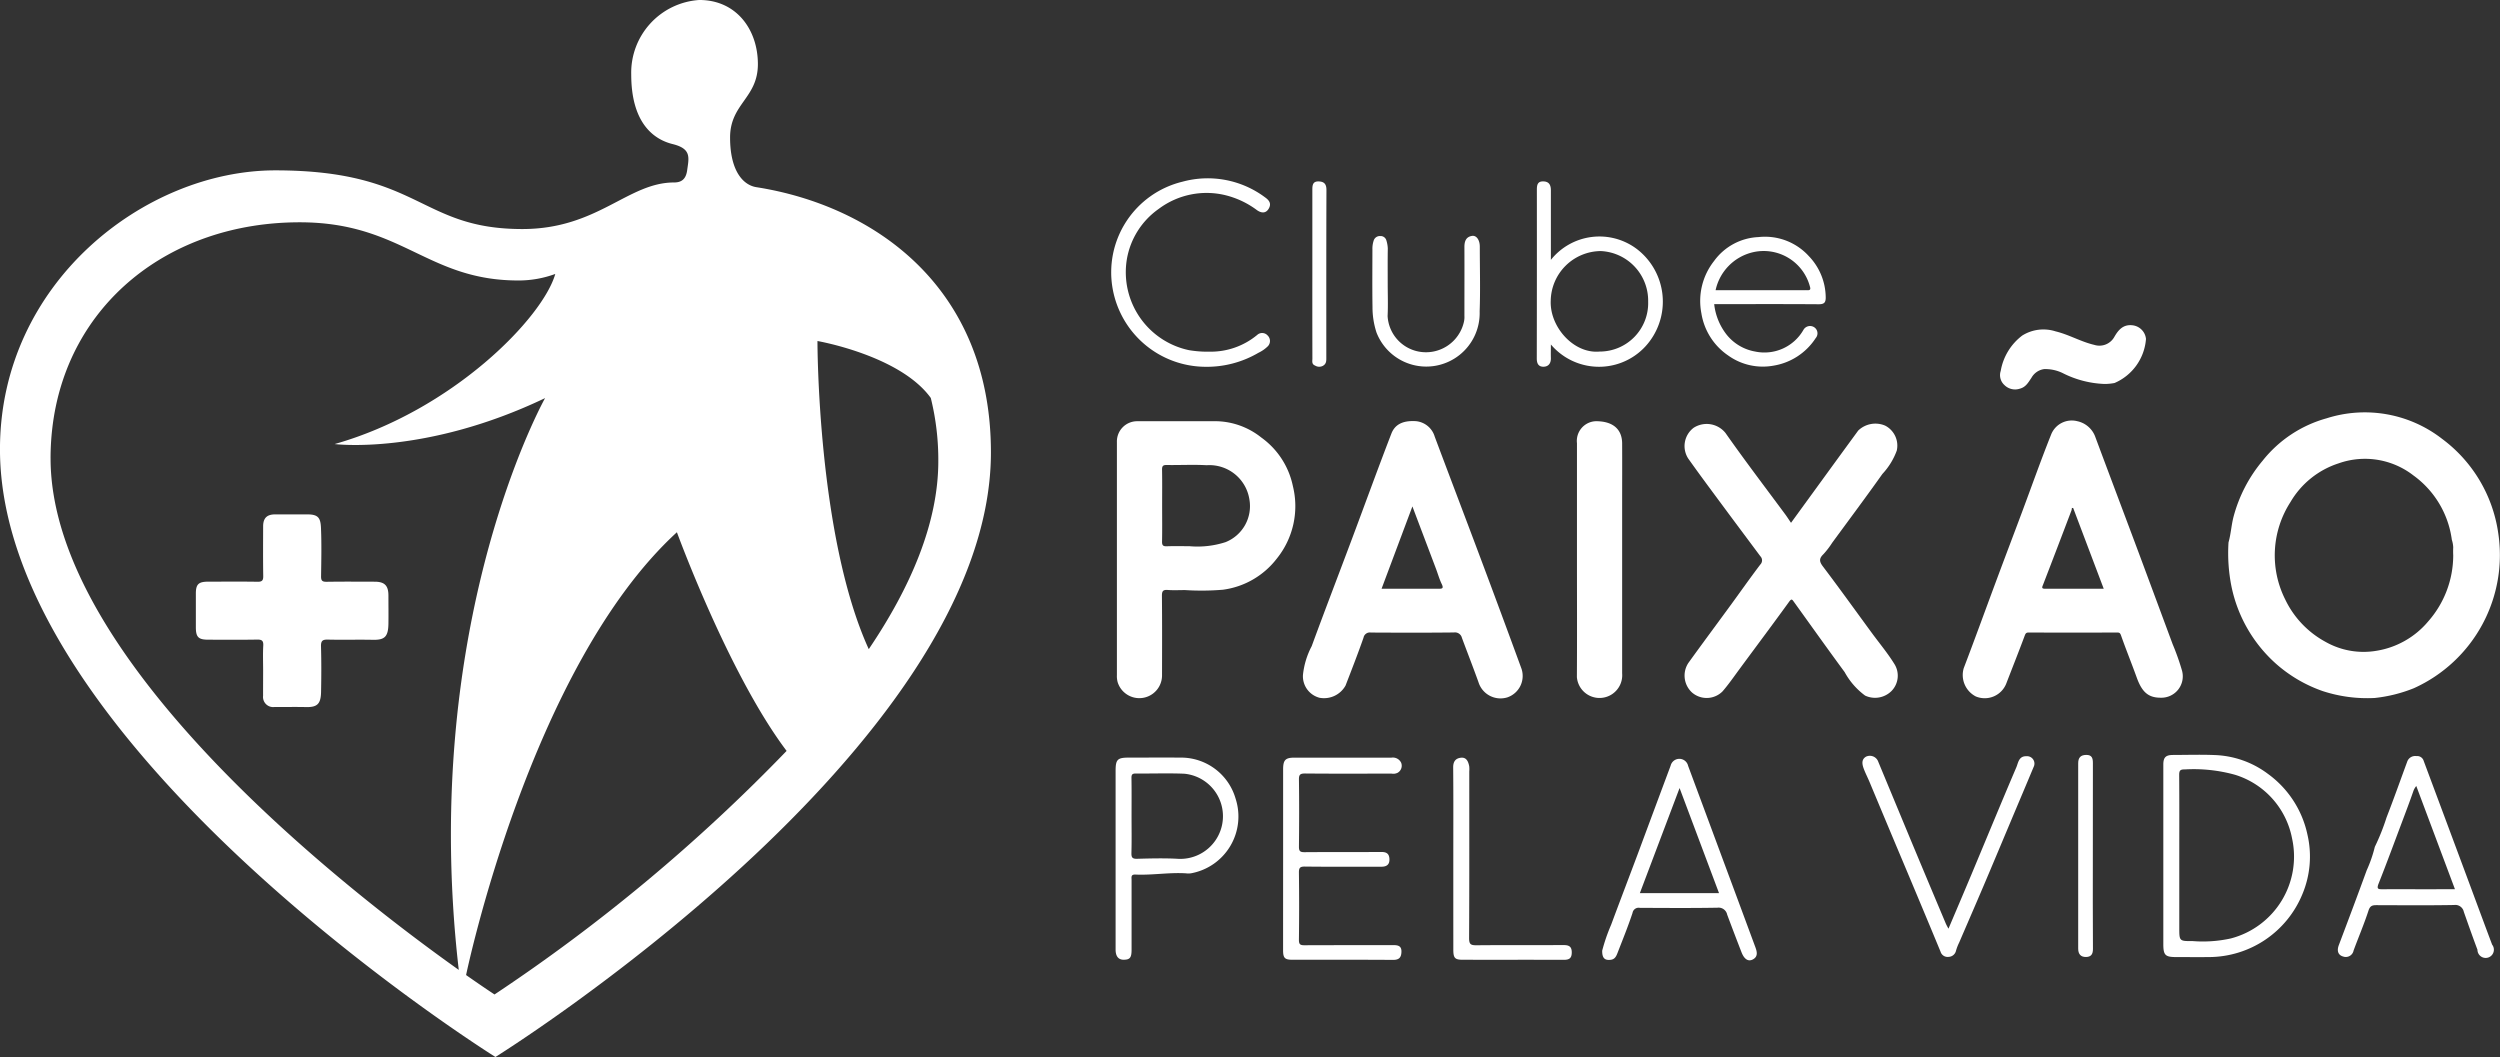 <svg xmlns="http://www.w3.org/2000/svg" width="213" height="90.055" viewBox="0 0 213 90.055"><rect x="0" y="0" width="213" height="90.055" fill="#333333" stroke="none"/><defs><style>.a{fill:#fff;}</style></defs><g transform="translate(-199.213 -737.613)"><g transform="translate(293.895 752.804)"><path class="a" d="M574.334,802.165a8.533,8.533,0,0,1-3.535-.917,3.382,3.382,0,0,0-1.6-.349,1.468,1.468,0,0,0-1.085.752c-.254.366-.464.781-.981.916a1.29,1.29,0,0,1-1.324-.316,1.14,1.14,0,0,1-.308-1.195,4.806,4.806,0,0,1,1.833-3.015,3.4,3.4,0,0,1,2.848-.355c1.135.273,2.148.882,3.282,1.147a1.455,1.455,0,0,0,1.71-.664c.335-.585.749-1.106,1.578-1a1.3,1.3,0,0,1,1.126,1.161,4.449,4.449,0,0,1-2.679,3.754A4.551,4.551,0,0,1,574.334,802.165Z" transform="translate(-489.722 -784.643)"/><path class="a" d="M516.733,823.631c1.928-2.65,3.821-5.258,5.723-7.858a2.109,2.109,0,0,1,2.3-.421,1.915,1.915,0,0,1,.986,2.128,5.842,5.842,0,0,1-1.221,1.985c-1.4,1.973-2.849,3.913-4.28,5.865a7.038,7.038,0,0,1-.736.963c-.375.359-.388.614-.061,1.046,1.416,1.872,2.785,3.78,4.173,5.673.64.873,1.34,1.708,1.909,2.625a1.866,1.866,0,0,1-.242,2.334,1.988,1.988,0,0,1-2.239.38,6.135,6.135,0,0,1-1.743-2c-1.466-1.992-2.9-4.01-4.344-6.015-.121-.167-.183-.264-.38.009-1.4,1.935-2.83,3.843-4.246,5.764-.469.636-.916,1.286-1.436,1.886a1.907,1.907,0,0,1-2.6.092,1.955,1.955,0,0,1-.311-2.514c1.232-1.712,2.491-3.4,3.736-5.107.8-1.1,1.579-2.206,2.4-3.286a.5.5,0,0,0,0-.7c-1.116-1.5-2.241-3-3.355-4.508-.939-1.268-1.881-2.533-2.793-3.82a1.954,1.954,0,0,1,.456-2.612,2.052,2.052,0,0,1,2.722.439c1.654,2.358,3.4,4.648,5.115,6.966C516.417,823.153,516.553,823.368,516.733,823.631Z" transform="translate(-458.82 -794.278)"/><path class="a" d="M487.956,826.521v-9.911a1.677,1.677,0,0,1,1.587-1.868c1.445-.013,2.256.657,2.263,1.891.009,1.755,0,3.511,0,5.267q0,7.164,0,14.328a1.934,1.934,0,0,1-3.856.317C487.971,833.2,487.956,829.863,487.956,826.521Z" transform="translate(-448.281 -794.045)"/><path class="a" d="M434.161,884.982q0-3.822,0-7.645c0-.8.195-1,.969-1q4.134,0,8.268,0a.78.78,0,0,1,.823.443.691.691,0,0,1-.289.838.813.813,0,0,1-.539.077c-2.454.006-4.908.016-7.361-.007-.423,0-.529.1-.523.522.026,1.906.021,3.813,0,5.719,0,.371.1.465.464.463,2.189-.018,4.379,0,6.569-.018.457,0,.658.176.677.6.021.468-.234.658-.683.657-2.171,0-4.342.013-6.512-.013-.434-.006-.522.113-.517.528q.036,2.859,0,5.719c0,.381.112.458.47.457,2.51-.015,5.021,0,7.532-.013.424,0,.754.048.733.588-.018.476-.21.676-.723.672-2.85-.021-5.7-.009-8.551-.011-.666,0-.81-.145-.81-.813Q434.159,888.861,434.161,884.982Z" transform="translate(-419.521 -826.977)"/><path class="a" d="M547.573,890.724c.658-1.554,1.32-3.1,1.97-4.653,1.269-3.032,2.52-6.073,3.813-9.1.16-.374.2-.955.853-.94a.631.631,0,0,1,.62.912c-.622,1.491-1.253,2.979-1.88,4.468-.789,1.875-1.573,3.752-2.369,5.624-.69,1.622-1.394,3.238-2.09,4.858a4.137,4.137,0,0,0-.276.709.671.671,0,0,1-.636.525.626.626,0,0,1-.681-.443q-.928-2.24-1.865-4.476-.978-2.337-1.963-4.672-1.117-2.663-2.23-5.327c-.162-.385-.357-.758-.5-1.151-.127-.359-.194-.758.213-.992a.761.761,0,0,1,1.043.449q1.4,3.372,2.8,6.744,1.469,3.52,2.952,7.035A4.788,4.788,0,0,0,547.573,890.724Z" transform="translate(-476.244 -826.792)"/><path class="a" d="M465.312,884.979c0-2.6.013-5.209-.011-7.812,0-.493.207-.753.636-.811.494-.066.648.317.729.715a2.322,2.322,0,0,1,.006.452c0,4.736.01,9.473-.015,14.209,0,.521.149.6.621.6,2.472-.025,4.944-.006,7.415-.017.448,0,.709.1.711.619s-.231.64-.691.638c-2.868-.011-5.736,0-8.6-.006-.659,0-.795-.144-.8-.828Q465.311,888.856,465.312,884.979Z" transform="translate(-436.172 -826.986)"/><path class="a" d="M580.994,884.517c0,2.622-.01,5.243.009,7.865,0,.455-.172.672-.594.677-.456.006-.663-.259-.663-.71q0-7.893,0-15.787c0-.472.191-.714.684-.72s.57.289.569.7C580.991,879.2,580.994,881.857,580.994,884.517Z" transform="translate(-497.366 -826.715)"/><path class="a" d="M630.208,823.323a12.139,12.139,0,0,0-4.777-7.927,10.731,10.731,0,0,0-9.827-1.743,10.559,10.559,0,0,0-5.461,3.623,12.336,12.336,0,0,0-2.471,4.767c-.187.724-.224,1.467-.427,2.181A14.513,14.513,0,0,0,607.5,828a12.076,12.076,0,0,0,3.747,6.527,11.892,11.892,0,0,0,4.032,2.371,12.224,12.224,0,0,0,4.421.584,12.4,12.4,0,0,0,3.333-.831,12.448,12.448,0,0,0,7.174-13.33Zm-3.818,1.326a6.721,6.721,0,0,0,0,.678,8.533,8.533,0,0,1-2.129,5.626,7.255,7.255,0,0,1-4.481,2.519,6.567,6.567,0,0,1-4.283-.779,8.057,8.057,0,0,1-3.419-3.6,8.372,8.372,0,0,1,.438-8.292,7.387,7.387,0,0,1,4.107-3.309A6.727,6.727,0,0,1,623,818.523a8.069,8.069,0,0,1,3.27,5.476A2.455,2.455,0,0,1,626.39,824.649Z" transform="translate(-512.057 -793.205)"/><path class="a" d="M640.432,892.128c-.721-1.918-1.429-3.841-2.144-5.762q-1.841-4.947-3.686-9.892a.576.576,0,0,0-.629-.413.713.713,0,0,0-.778.478c-.584,1.583-1.146,3.175-1.758,4.746a18.713,18.713,0,0,1-1,2.508,11.267,11.267,0,0,1-.693,2c-.775,2.131-1.574,4.252-2.375,6.374-.178.473-.073.844.368.969a.674.674,0,0,0,.889-.506c.419-1.14.9-2.259,1.274-3.413.145-.449.382-.457.734-.456,2.187.006,4.374.026,6.561-.014a.739.739,0,0,1,.825.587c.382,1.077.758,2.156,1.161,3.224a.7.7,0,1,0,1.254-.429Zm-5.525-4.723c-1.263,0-2.526-.006-3.789,0-.358,0-.553.008-.364-.469.709-1.787,1.372-3.592,2.049-5.391.307-.815.614-1.629.9-2.45a1.447,1.447,0,0,1,.266-.487l3.294,8.793Z" transform="translate(-522.784 -826.832)"/><path class="a" d="M577.274,835.964a20.588,20.588,0,0,0-.8-2.258q-1.438-3.881-2.881-7.761c-1.226-3.281-2.464-6.558-3.688-9.841a2.1,2.1,0,0,0-1.567-1.39,1.89,1.89,0,0,0-2.218,1.15c-.862,2.158-1.635,4.35-2.449,6.527-.743,1.99-1.5,3.976-2.239,5.966-.919,2.467-1.814,4.943-2.753,7.4a2.054,2.054,0,0,0,1.023,2.409,1.973,1.973,0,0,0,2.615-1.136c.516-1.338,1.046-2.669,1.547-4.013.075-.2.118-.3.357-.295q3.765.015,7.53,0c.19,0,.256.042.33.252.422,1.2.9,2.375,1.332,3.572.449,1.252.99,1.73,2.042,1.73A1.823,1.823,0,0,0,577.274,835.964ZM565.6,828.992c-.338,0-.232-.165-.154-.366q1.216-3.151,2.413-6.309a1.036,1.036,0,0,0,.034-.214l.112.016,2.6,6.873C568.909,828.992,567.256,828.993,565.6,828.992Z" transform="translate(-486.05 -794.022)"/><path class="a" d="M456.387,835.738q-1.713-4.681-3.464-9.348c-1.293-3.451-2.607-6.894-3.9-10.345a1.851,1.851,0,0,0-1.574-1.321c-1.3-.092-1.867.4-2.123,1.063-1.151,2.981-2.239,5.986-3.36,8.978-1.14,3.044-2.309,6.077-3.427,9.128a6.736,6.736,0,0,0-.743,2.441,1.891,1.891,0,0,0,1.41,1.954,2.1,2.1,0,0,0,2.217-1.039c.524-1.354,1.051-2.707,1.531-4.076a.547.547,0,0,1,.627-.442c2.359.013,4.719.02,7.078-.007a.611.611,0,0,1,.681.463c.467,1.26.957,2.511,1.41,3.775a1.966,1.966,0,0,0,2.463,1.291A1.928,1.928,0,0,0,456.387,835.738ZM449.367,829c-1.6-.006-3.2,0-4.875,0l2.628-7.015c.7,1.855,1.357,3.585,2.01,5.315.166.441.293.9.5,1.322C449.788,828.964,449.666,829,449.367,829Z" transform="translate(-421.465 -794.029)"/><g transform="translate(0 0)"><path class="a" d="M411.086,785.033a6.2,6.2,0,0,0,4.04-1.424.623.623,0,0,1,.893.046.647.647,0,0,1,.02.913,2.932,2.932,0,0,1-.8.558,8.7,8.7,0,0,1-4.634,1.193,8.065,8.065,0,0,1-7.784-6.613,7.945,7.945,0,0,1,5.944-9.156,8.166,8.166,0,0,1,7.034,1.334c.4.282.547.571.305.975-.268.447-.682.344-1.015.1a7.472,7.472,0,0,0-2.623-1.247,6.792,6.792,0,0,0-5.727,1.156,6.594,6.594,0,0,0-2.722,4.337,6.788,6.788,0,0,0,5.306,7.7A9.6,9.6,0,0,0,411.086,785.033Z" transform="translate(-402.698 -770.261)"/><path class="a" d="M451.8,784.839c0,.93.037,1.862-.009,2.79a3.265,3.265,0,0,0,2.625,3.024,3.313,3.313,0,0,0,3.873-2.509,1.783,1.783,0,0,0,.046-.524c0-1.959.009-3.919,0-5.878,0-.485.137-.858.647-.939.383-.061.663.35.664.912,0,1.841.054,3.683-.013,5.521a4.55,4.55,0,0,1-8.788,1.8,6.918,6.918,0,0,1-.341-2.158c-.026-1.642-.009-3.285-.007-4.927a2.2,2.2,0,0,1,.105-.741.551.551,0,0,1,.568-.394.507.507,0,0,1,.519.38,2.608,2.608,0,0,1,.118.677C451.791,782.86,451.8,783.85,451.8,784.839Z" transform="translate(-428.249 -775.895)"/><path class="a" d="M439.506,778.738q0-3.59,0-7.181c0-.385.022-.738.533-.725.464.012.67.216.668.73-.018,4.747-.011,9.5-.011,14.243,0,.286.025.564-.3.744a.67.67,0,0,1-.658-.028c-.307-.125-.227-.378-.228-.6Q439.5,782.328,439.506,778.738Z" transform="translate(-422.376 -770.566)"/><path class="a" d="M489.141,776.593a5.293,5.293,0,0,0-7.329.921c0-2.043,0-3.982,0-5.922,0-.453-.148-.751-.645-.764s-.549.318-.549.713q.007,7.189-.007,14.378c0,.442.156.7.567.7.43-.005.647-.294.634-.741-.011-.365,0-.731,0-1.156a5.374,5.374,0,0,0,8.442-.306A5.645,5.645,0,0,0,489.141,776.593Zm-3.182,8.733c-2.218.2-4.248-2.114-4.16-4.32a4.3,4.3,0,0,1,4.259-4.242,4.233,4.233,0,0,1,4.042,4.3A4.13,4.13,0,0,1,485.958,785.326Z" transform="translate(-444.359 -770.564)"/><path class="a" d="M519.8,782.633a5.049,5.049,0,0,0-4.29-1.626,4.939,4.939,0,0,0-3.789,2.04,5.5,5.5,0,0,0-1.079,4.453,5.362,5.362,0,0,0,2.3,3.607,5.054,5.054,0,0,0,3.823.858,5.3,5.3,0,0,0,3.616-2.35.62.62,0,0,0-.128-.926.647.647,0,0,0-.922.235,3.832,3.832,0,0,1-4.124,1.832,3.989,3.989,0,0,1-2.443-1.473,5.111,5.111,0,0,1-1.031-2.563h.647c2.752,0,5.5-.011,8.255.01.48,0,.608-.148.6-.613A5.133,5.133,0,0,0,519.8,782.633Zm-.267,2.9q-2.934,0-5.868,0h-1.812a4.239,4.239,0,0,1,3.149-3.227,4.076,4.076,0,0,1,4.886,2.912C520.018,785.6,519.741,785.53,519.537,785.53Z" transform="translate(-460.366 -775.999)"/></g><path class="a" d="M418.721,820.269a6.794,6.794,0,0,0-2.7-4.147,6.339,6.339,0,0,0-3.743-1.381c-2.264-.008-4.528,0-6.792,0a1.723,1.723,0,0,0-1.759,1.763q0,4.98,0,9.962,0,4.953,0,9.905a1.991,1.991,0,0,0,.063.6,1.934,1.934,0,0,0,3.782-.572c.005-2.264.013-4.528-.009-6.792,0-.4.1-.519.5-.489.488.037.98.009,1.471.009a22.15,22.15,0,0,0,3.222-.03,6.935,6.935,0,0,0,4.591-2.648A7.113,7.113,0,0,0,418.721,820.269Zm-5.746,4.776a7.768,7.768,0,0,1-3.072.343c-.642,0-1.284-.018-1.924.007-.321.012-.411-.085-.405-.405.021-1.018.007-2.038.007-3.057s.013-2.038-.007-3.057c-.006-.318.082-.412.4-.406,1.132.019,2.268-.047,3.4.019a3.447,3.447,0,0,1,3.637,2.887A3.3,3.3,0,0,1,412.974,825.046Z" transform="translate(-403.249 -794.043)"/><path class="a" d="M607.608,882.606a8.594,8.594,0,0,0-3.354-5.154,8,8,0,0,0-4.519-1.609c-1.187-.05-2.377-.011-3.566-.009-.631,0-.836.2-.837.823q0,3.877,0,7.755v7.529c0,.948.16,1.112,1.085,1.112.943,0,1.887.012,2.83,0a8.637,8.637,0,0,0,7.927-5.343A8.286,8.286,0,0,0,607.608,882.606Zm-6.505,8.856a11.044,11.044,0,0,1-3.278.229c-1.133.007-1.133,0-1.133-1.132v-6.23c0-2.266.009-4.531-.009-6.8,0-.371.1-.469.464-.463a13.191,13.191,0,0,1,4.294.456,7.062,7.062,0,0,1,4.861,5.431A7.206,7.206,0,0,1,601.1,891.462Z" transform="translate(-505.699 -826.702)"/><path class="a" d="M505.646,892.619q-1.425-3.855-2.857-7.706-1.438-3.88-2.878-7.758a.765.765,0,0,0-1.489-.014q-1.39,3.724-2.773,7.449c-.763,2.039-1.542,4.073-2.3,6.115a15.183,15.183,0,0,0-.758,2.2c-.007.643.223.837.726.776.354-.043.473-.306.577-.575.439-1.134.9-2.262,1.281-3.416a.526.526,0,0,1,.618-.436c2.207.01,4.415.028,6.621-.012a.744.744,0,0,1,.825.59q.6,1.607,1.219,3.2c.231.6.576.83.976.614C505.876,893.41,505.786,893,505.646,892.619ZM495.8,888l3.384-8.953L502.544,888Z" transform="translate(-450.766 -827.097)"/><path class="a" d="M413.71,879.834a4.837,4.837,0,0,0-4.744-3.5c-1.452-.011-2.9,0-4.358,0-.967,0-1.123.157-1.123,1.132v7.527q0,3.848,0,7.7c0,.576.245.869.7.863.524-.007.661-.18.661-.849q0-2.971,0-5.942c0-.234-.08-.485.336-.466,1.426.064,2.846-.192,4.274-.107a1.684,1.684,0,0,0,.452,0A4.921,4.921,0,0,0,413.71,879.834Zm-4.941,5.121c-1.147-.062-2.3-.031-3.451,0-.41.011-.494-.117-.484-.5.028-1.055.01-2.112.01-3.168,0-1.075.011-2.151-.007-3.225-.005-.3.089-.375.38-.373,1.376.014,2.756-.04,4.13.019a3.636,3.636,0,0,1-.577,7.248Z" transform="translate(-403.118 -826.977)"/></g><g transform="translate(199.213 737.613)"><path class="a" d="M263.654,753.56c-1.1-.172-2.238-1.34-2.238-4.229s2.369-3.353,2.369-6.257-1.8-5.462-4.991-5.462a6.206,6.206,0,0,0-5.8,6.344c0,3.968,1.757,5.494,3.529,5.933,1.625.4,1.383,1.163,1.235,2.238-.114.833-.568,1.032-1.115,1.032-3.943,0-6.5,3.968-12.926,3.968-8.8,0-8.667-5-21.05-5-11.089,0-23.456,9.568-23.456,23.76,0,25.418,42.213,51.781,42.213,51.781S283.64,801.4,283.64,776.157C283.64,761.966,273.57,755.117,263.654,753.56Zm-60.133,23.105a22.242,22.242,0,0,1,.144-2.534c1.206-10.551,9.931-17.578,21.083-17.578,8.725,0,10.835,4.957,18.625,4.957a9.033,9.033,0,0,0,3.15-.557c-1.052,3.721-8.736,11.641-18.819,14.5l.02-.006s7.686.978,17.93-3.916c0,0-8.023,14.284-8.023,37.185a100.31,100.31,0,0,0,.67,11.533C229.315,813.869,203.522,794.047,203.522,776.666Zm37.823,45.676s-.9-.586-2.421-1.654c0,0,5.438-26.245,17.962-37.727,0,0,4.411,12.091,9.346,18.631A149.508,149.508,0,0,1,241.345,822.342Zm27.516-55.673s7.039,1.221,9.657,4.853a21.948,21.948,0,0,1,.64,5.383c0,5.278-2.371,10.761-5.925,16.017C268.831,783.278,268.861,766.669,268.861,766.669Z" transform="translate(-199.213 -737.613)"/><g transform="translate(16.686 43.825)"><path class="a" d="M240.806,845.119c0-.711-.029-1.424.011-2.134.025-.441-.135-.524-.539-.517-1.385.024-2.771.012-4.157.008-.833,0-1.047-.222-1.047-1.063q0-1.432,0-2.864c0-.791.225-1.014,1.038-1.016,1.4,0,2.809-.017,4.212.008.406.007.5-.123.491-.507-.022-1.4-.011-2.809-.008-4.212,0-.7.315-1.019,1.017-1.021.917,0,1.835,0,2.752,0,.94,0,1.125.31,1.16,1.173.057,1.364.027,2.733.007,4.1-.006.37.1.474.471.469,1.366-.021,2.733-.01,4.1-.007.84,0,1.166.33,1.168,1.173,0,.8.012,1.61,0,2.415-.019,1.1-.318,1.384-1.326,1.363-1.273-.027-2.547.013-3.819-.018-.453-.011-.611.087-.6.574.036,1.291.032,2.584.006,3.875-.02,1.011-.3,1.321-1.272,1.3-.9-.021-1.8,0-2.7-.006a.863.863,0,0,1-.969-.955C240.8,846.542,240.806,845.831,240.806,845.119Z" transform="translate(-235.073 -831.8)"/></g></g></g></svg>